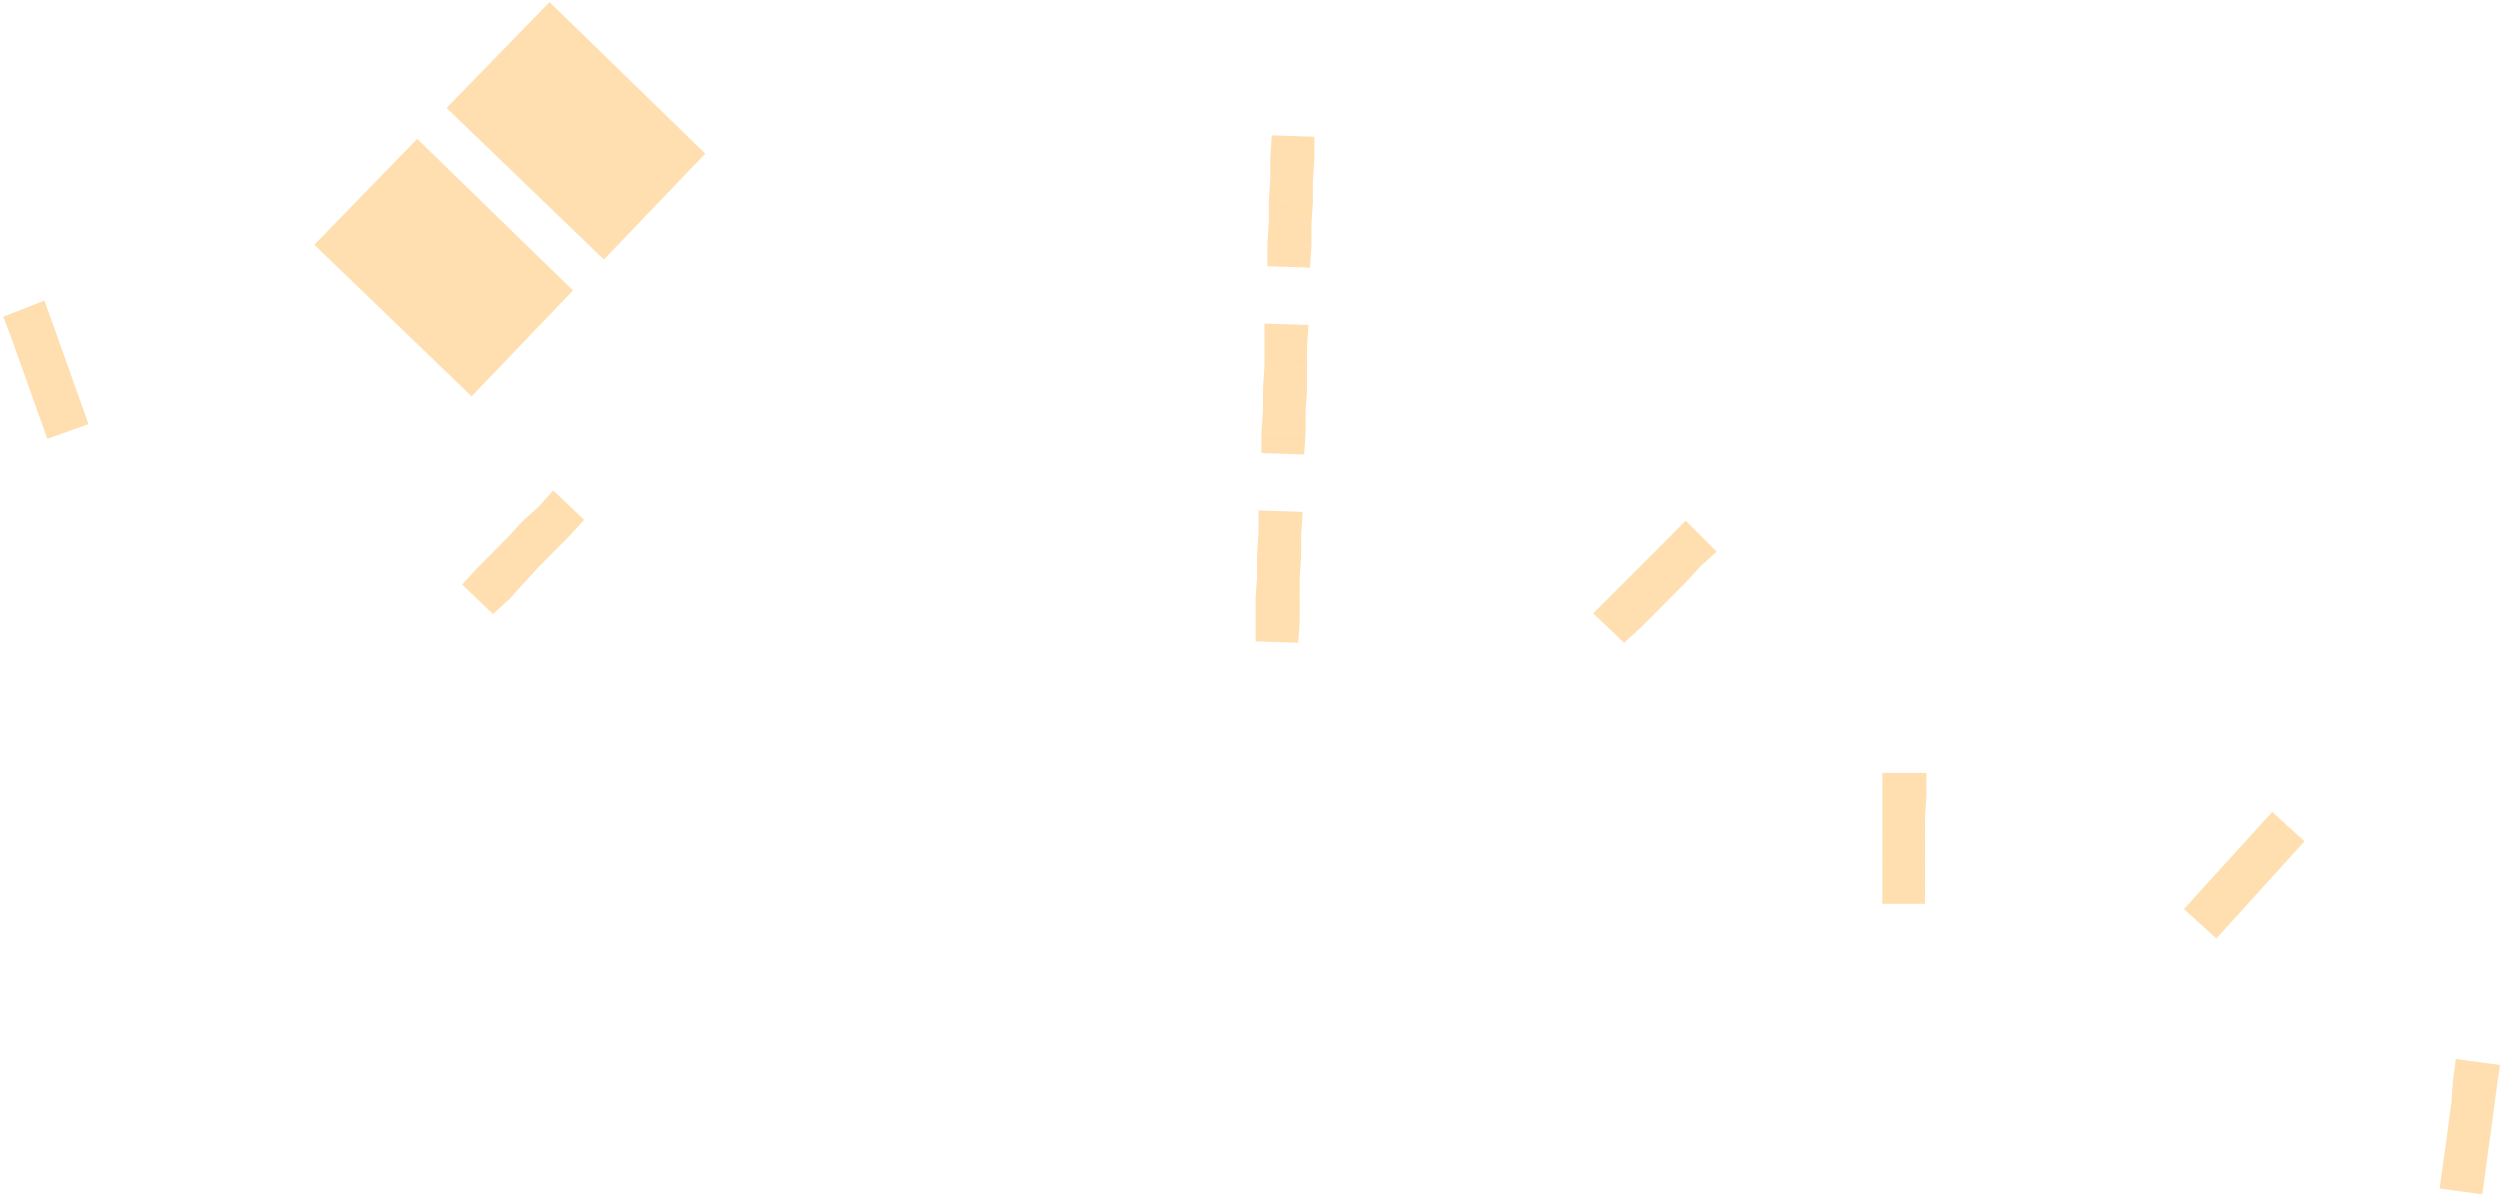 <svg width="337" height="161" viewBox="0 0 337 161" fill="none" xmlns="http://www.w3.org/2000/svg">
<g clip-path="url(#clip0_848_126629)">
<path d="M176.587 36.08L176.783 33.107L170.844 32.91V35.883L176.587 36.08Z" fill="#FFAE37" fill-opacity="0.4"/>
<path d="M176.783 33.107V30.135L171.04 29.938L170.844 32.91L176.783 33.107Z" fill="#FFAE37" fill-opacity="0.4"/>
<path d="M176.783 30.135L176.98 27.162L171.04 26.965V29.938L176.783 30.135Z" fill="#FFAE37" fill-opacity="0.4"/>
<path d="M176.98 27.162V24.387L171.237 24.189L171.04 26.965L176.98 27.162Z" fill="#FFAE37" fill-opacity="0.4"/>
<path d="M176.979 24.387L177.176 21.414L171.236 21.217V24.189L176.979 24.387Z" fill="#FFAE37" fill-opacity="0.4"/>
<path d="M177.176 21.414V18.441L171.433 18.244L171.236 21.217L177.176 21.414Z" fill="#FFAE37" fill-opacity="0.4"/>
<path d="M11.927 57.167L10.944 54.392L5.397 56.378L6.38 59.153L11.927 57.167Z" fill="#FFAE37" fill-opacity="0.4"/>
<path d="M10.944 54.392L9.947 51.616L4.4 53.603L5.397 56.378L10.944 54.392Z" fill="#FFAE37" fill-opacity="0.4"/>
<path d="M9.946 51.616L8.963 48.841L3.417 50.827L4.4 53.603L9.946 51.616Z" fill="#FFAE37" fill-opacity="0.4"/>
<path d="M8.963 48.841L7.966 46.065L2.42 48.052L3.417 50.827L8.963 48.841Z" fill="#FFAE37" fill-opacity="0.4"/>
<path d="M7.967 46.065L6.984 43.29L1.438 45.276L2.42 48.052L7.967 46.065Z" fill="#FFAE37" fill-opacity="0.4"/>
<path d="M6.984 43.29L5.987 40.515L0.44 42.698L1.437 45.276L6.984 43.29Z" fill="#FFAE37" fill-opacity="0.4"/>
<path d="M175 86.642L175.196 83.67L169.257 83.473V86.445L175 86.642Z" fill="#FFAE37" fill-opacity="0.4"/>
<path d="M175.196 83.67V80.697H169.257V83.473L175.196 83.67Z" fill="#FFAE37" fill-opacity="0.4"/>
<path d="M175.196 80.697V77.922L169.453 77.725L169.257 80.697H175.196Z" fill="#FFAE37" fill-opacity="0.4"/>
<path d="M175.196 77.922L175.393 74.949L169.453 74.752V77.725L175.196 77.922Z" fill="#FFAE37" fill-opacity="0.4"/>
<path d="M175.393 74.949V71.977L169.65 71.779L169.453 74.752L175.393 74.949Z" fill="#FFAE37" fill-opacity="0.4"/>
<path d="M175.393 71.977L175.604 69.004L169.65 68.807V71.779L175.393 71.977Z" fill="#FFAE37" fill-opacity="0.4"/>
<path d="M66.45 82.768L68.641 80.782L64.274 76.626L62.294 78.796L66.45 82.768Z" fill="#FFAE37" fill-opacity="0.4"/>
<path d="M68.64 80.782L70.62 78.598L66.45 74.442L64.273 76.626L68.64 80.782Z" fill="#FFAE37" fill-opacity="0.4"/>
<path d="M70.621 78.599L72.6 76.429L68.43 72.456L66.45 74.442L70.621 78.599Z" fill="#FFAE37" fill-opacity="0.4"/>
<path d="M72.6 76.429L74.58 74.443L70.424 70.272L68.43 72.456L72.6 76.429Z" fill="#FFAE37" fill-opacity="0.4"/>
<path d="M74.58 74.442L76.757 72.259L72.6 68.3L70.424 70.272L74.58 74.442Z" fill="#FFAE37" fill-opacity="0.4"/>
<path d="M76.757 72.259L78.737 70.075L74.581 66.116L72.601 68.3L76.757 72.259Z" fill="#FFAE37" fill-opacity="0.4"/>
<path d="M175.8 61.27L175.997 58.297H170.043V61.072L175.8 61.27Z" fill="#FFAE37" fill-opacity="0.4"/>
<path d="M175.997 58.297V55.522L170.254 55.324L170.043 58.297H175.997Z" fill="#FFAE37" fill-opacity="0.4"/>
<path d="M175.997 55.522L176.194 52.549L170.254 52.338V55.325L175.997 55.522Z" fill="#FFAE37" fill-opacity="0.4"/>
<path d="M176.194 52.549V49.562L170.45 49.365L170.254 52.338L176.194 52.549Z" fill="#FFAE37" fill-opacity="0.4"/>
<path d="M176.193 49.562V46.59H170.45V49.365L176.193 49.562Z" fill="#FFAE37" fill-opacity="0.4"/>
<path d="M176.193 46.59L176.39 43.814L170.45 43.617V46.59H176.193Z" fill="#FFAE37" fill-opacity="0.4"/>
<path d="M218.923 86.642L221.1 84.67L216.943 80.5L214.753 82.684L218.923 86.642Z" fill="#FFAE37" fill-opacity="0.4"/>
<path d="M221.101 84.67L223.081 82.684L218.924 78.514L216.944 80.5L221.101 84.67Z" fill="#FFAE37" fill-opacity="0.4"/>
<path d="M223.08 82.683L225.257 80.5L221.1 76.344L218.924 78.513L223.08 82.683Z" fill="#FFAE37" fill-opacity="0.4"/>
<path d="M225.257 80.5L227.237 78.513L223.08 74.357L221.101 76.344L225.257 80.5Z" fill="#FFAE37" fill-opacity="0.4"/>
<path d="M227.236 78.513L229.216 76.344L225.257 72.174L223.08 74.358L227.236 78.513Z" fill="#FFAE37" fill-opacity="0.4"/>
<path d="M229.217 76.344L231.407 74.358L227.237 70.188L225.257 72.174L229.217 76.344Z" fill="#FFAE37" fill-opacity="0.4"/>
<path d="M259.484 118.857H253.741V121.83H259.484V118.857Z" fill="#FFAE37" fill-opacity="0.4"/>
<path d="M259.484 115.885H253.741V118.857H259.484V115.885Z" fill="#FFAE37" fill-opacity="0.4"/>
<path d="M259.484 115.885V113.109L253.741 112.912V115.885H259.484Z" fill="#FFAE37" fill-opacity="0.4"/>
<path d="M259.484 113.109V110.137H253.741V112.912L259.484 113.109Z" fill="#FFAE37" fill-opacity="0.4"/>
<path d="M259.484 110.137L259.681 107.164H253.741V110.137H259.484Z" fill="#FFAE37" fill-opacity="0.4"/>
<path d="M259.681 104.191H253.741V107.164H259.681V104.191Z" fill="#FFAE37" fill-opacity="0.4"/>
<path d="M298.764 126.498L300.744 124.314L296.377 120.355L294.397 122.539L298.764 126.498Z" fill="#FFAE37" fill-opacity="0.4"/>
<path d="M300.744 124.314L302.724 122.145L298.357 118.172L296.377 120.356L300.744 124.314Z" fill="#FFAE37" fill-opacity="0.4"/>
<path d="M302.724 122.145L304.704 119.961L300.351 115.988L298.357 118.172L302.724 122.145Z" fill="#FFAE37" fill-opacity="0.4"/>
<path d="M304.704 119.961L306.684 117.777L302.331 113.818L300.352 115.988L304.704 119.961Z" fill="#FFAE37" fill-opacity="0.4"/>
<path d="M306.684 117.777L308.664 115.594L304.311 111.635L302.331 113.818L306.684 117.777Z" fill="#FFAE37" fill-opacity="0.4"/>
<path d="M308.663 115.594L310.643 113.41L306.29 109.451L304.311 111.635L308.663 115.594Z" fill="#FFAE37" fill-opacity="0.4"/>
<path d="M334.613 161L335.02 158.027L329.263 157.238L328.87 160.211L334.613 161Z" fill="#FFAE37" fill-opacity="0.4"/>
<path d="M335.02 158.027L335.413 155.055L329.67 154.463L329.263 157.238L335.02 158.027Z" fill="#FFAE37" fill-opacity="0.4"/>
<path d="M335.413 155.055L335.806 152.279L330.063 151.49L329.67 154.463L335.413 155.055Z" fill="#FFAE37" fill-opacity="0.4"/>
<path d="M335.807 152.279L336.2 149.307L330.457 148.518L330.063 151.49L335.807 152.279Z" fill="#FFAE37" fill-opacity="0.4"/>
<path d="M336.2 149.307L336.593 146.334L330.654 145.729L330.457 148.518L336.2 149.307Z" fill="#FFAE37" fill-opacity="0.4"/>
<path d="M336.593 146.334L337 143.559L331.046 142.756L330.653 145.728L336.593 146.334Z" fill="#FFAE37" fill-opacity="0.4"/>
<path d="M74.075 0.283L60.202 14.555L81.405 34.982L95.068 20.711L74.075 0.283Z" fill="#FFAE37" fill-opacity="0.4"/>
<path d="M56.242 18.725L42.369 32.996L63.572 53.424L77.235 39.153L56.242 18.725Z" fill="#FFAE37" fill-opacity="0.4"/>
</g>
<defs>
<clipPath id="clip0_848_126629">
<rect width="337" height="161" fill="white"/>
</clipPath>
</defs>
</svg>
